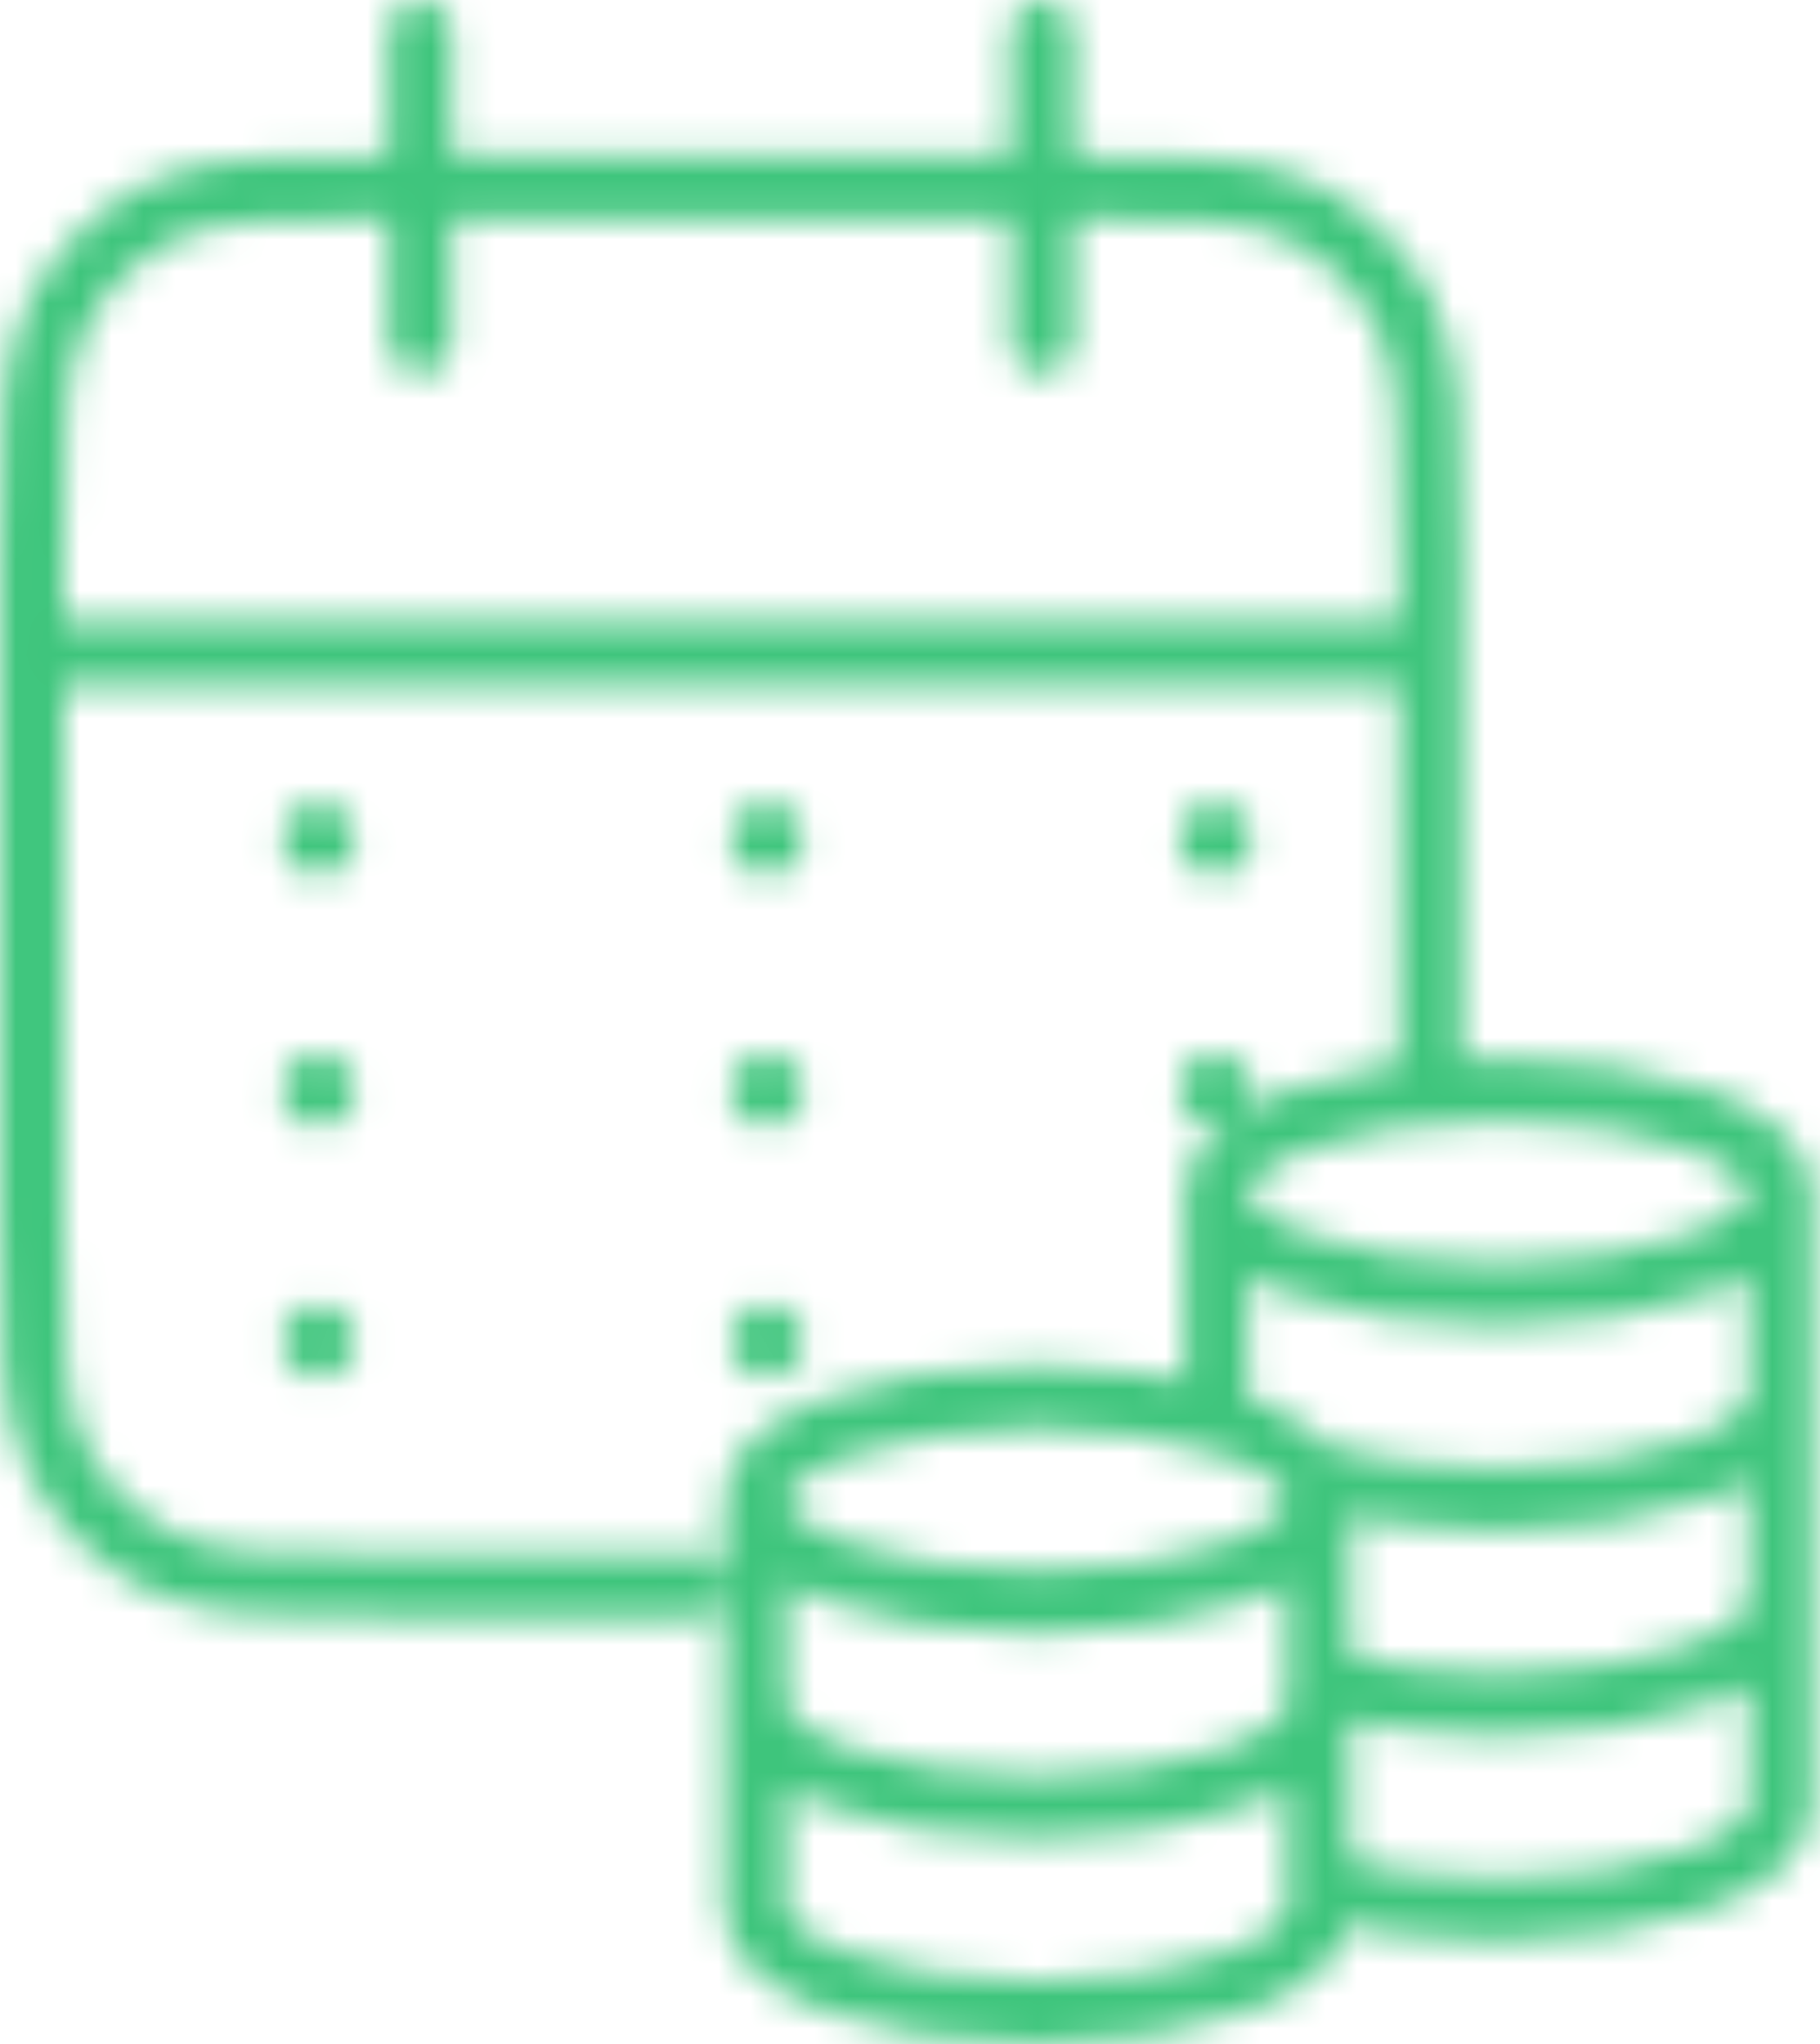 <svg width="57" height="64" viewBox="0 0 57 64" fill="none" xmlns="http://www.w3.org/2000/svg">
<mask id="mask0_814_3258" style="mask-type:alpha" maskUnits="userSpaceOnUse" x="0" y="0" width="57" height="64">
<circle cx="9.984" cy="26.268" r="1.123" fill="black"/>
<circle cx="9.984" cy="34.13" r="1.123" fill="black"/>
<circle cx="9.984" cy="41.991" r="1.123" fill="black"/>
<circle cx="38.06" cy="26.268" r="1.123" fill="black"/>
<circle cx="38.06" cy="34.13" r="1.123" fill="black"/>
<circle cx="24.023" cy="26.268" r="1.123" fill="black"/>
<circle cx="24.023" cy="34.13" r="1.123" fill="black"/>
<circle cx="24.023" cy="41.991" r="1.123" fill="black"/>
<path d="M44.798 20.466H1M44.798 33.852V17.546C44.798 13.458 44.798 11.414 44.003 9.852C43.303 8.479 42.186 7.362 40.813 6.662C39.251 5.867 37.207 5.867 33.119 5.867H12.68C8.591 5.867 6.547 5.867 4.986 6.662C3.612 7.362 2.495 8.479 1.796 9.852C1 11.414 1 13.458 1 17.546V37.985C1 42.074 1 44.118 1.796 45.679C2.495 47.053 3.612 48.169 4.986 48.869C6.547 49.665 8.591 49.665 12.68 49.665H21.889M32.632 1V10.733M13.166 1V10.733" stroke="black" stroke-width="1.979" stroke-linecap="round" stroke-linejoin="round"/>
<path d="M38.095 37.322C38.095 39.095 42.047 40.532 46.922 40.532C51.797 40.532 55.749 39.095 55.749 37.322M38.095 37.322C38.095 35.549 42.047 34.112 46.922 34.112C51.797 34.112 55.749 35.549 55.749 37.322M38.095 37.322V44.475C40.056 45.064 41.305 45.955 41.305 46.951M55.749 37.322V56.581C55.749 58.353 51.797 59.79 46.922 59.79C44.788 59.79 42.831 59.515 41.305 59.057V46.951M55.749 43.742C55.749 45.514 51.797 46.951 46.922 46.951C44.788 46.951 42.831 46.676 41.305 46.218M55.749 50.161C55.749 51.934 51.797 53.371 46.922 53.371C44.788 53.371 42.831 53.095 41.305 52.637M23.652 46.951C23.652 48.724 27.603 50.161 32.478 50.161C37.353 50.161 41.305 48.724 41.305 46.951M23.652 46.951C23.652 45.179 27.603 43.742 32.478 43.742C37.353 43.742 41.305 45.179 41.305 46.951M23.652 46.951V59.79C23.652 61.563 27.603 63 32.478 63C37.353 63 41.305 61.563 41.305 59.79V46.951M23.652 53.371C23.652 55.144 27.603 56.581 32.478 56.581C37.353 56.581 41.305 55.144 41.305 53.371" stroke="black" stroke-width="1.979" stroke-linecap="round" stroke-linejoin="round"/>
</mask>
<g mask="url(#mask0_814_3258)">
<path d="M-19.814 -11.881H69.432V70.925H-19.814V-11.881Z" fill="#3EC57C"/>
</g>
</svg>
